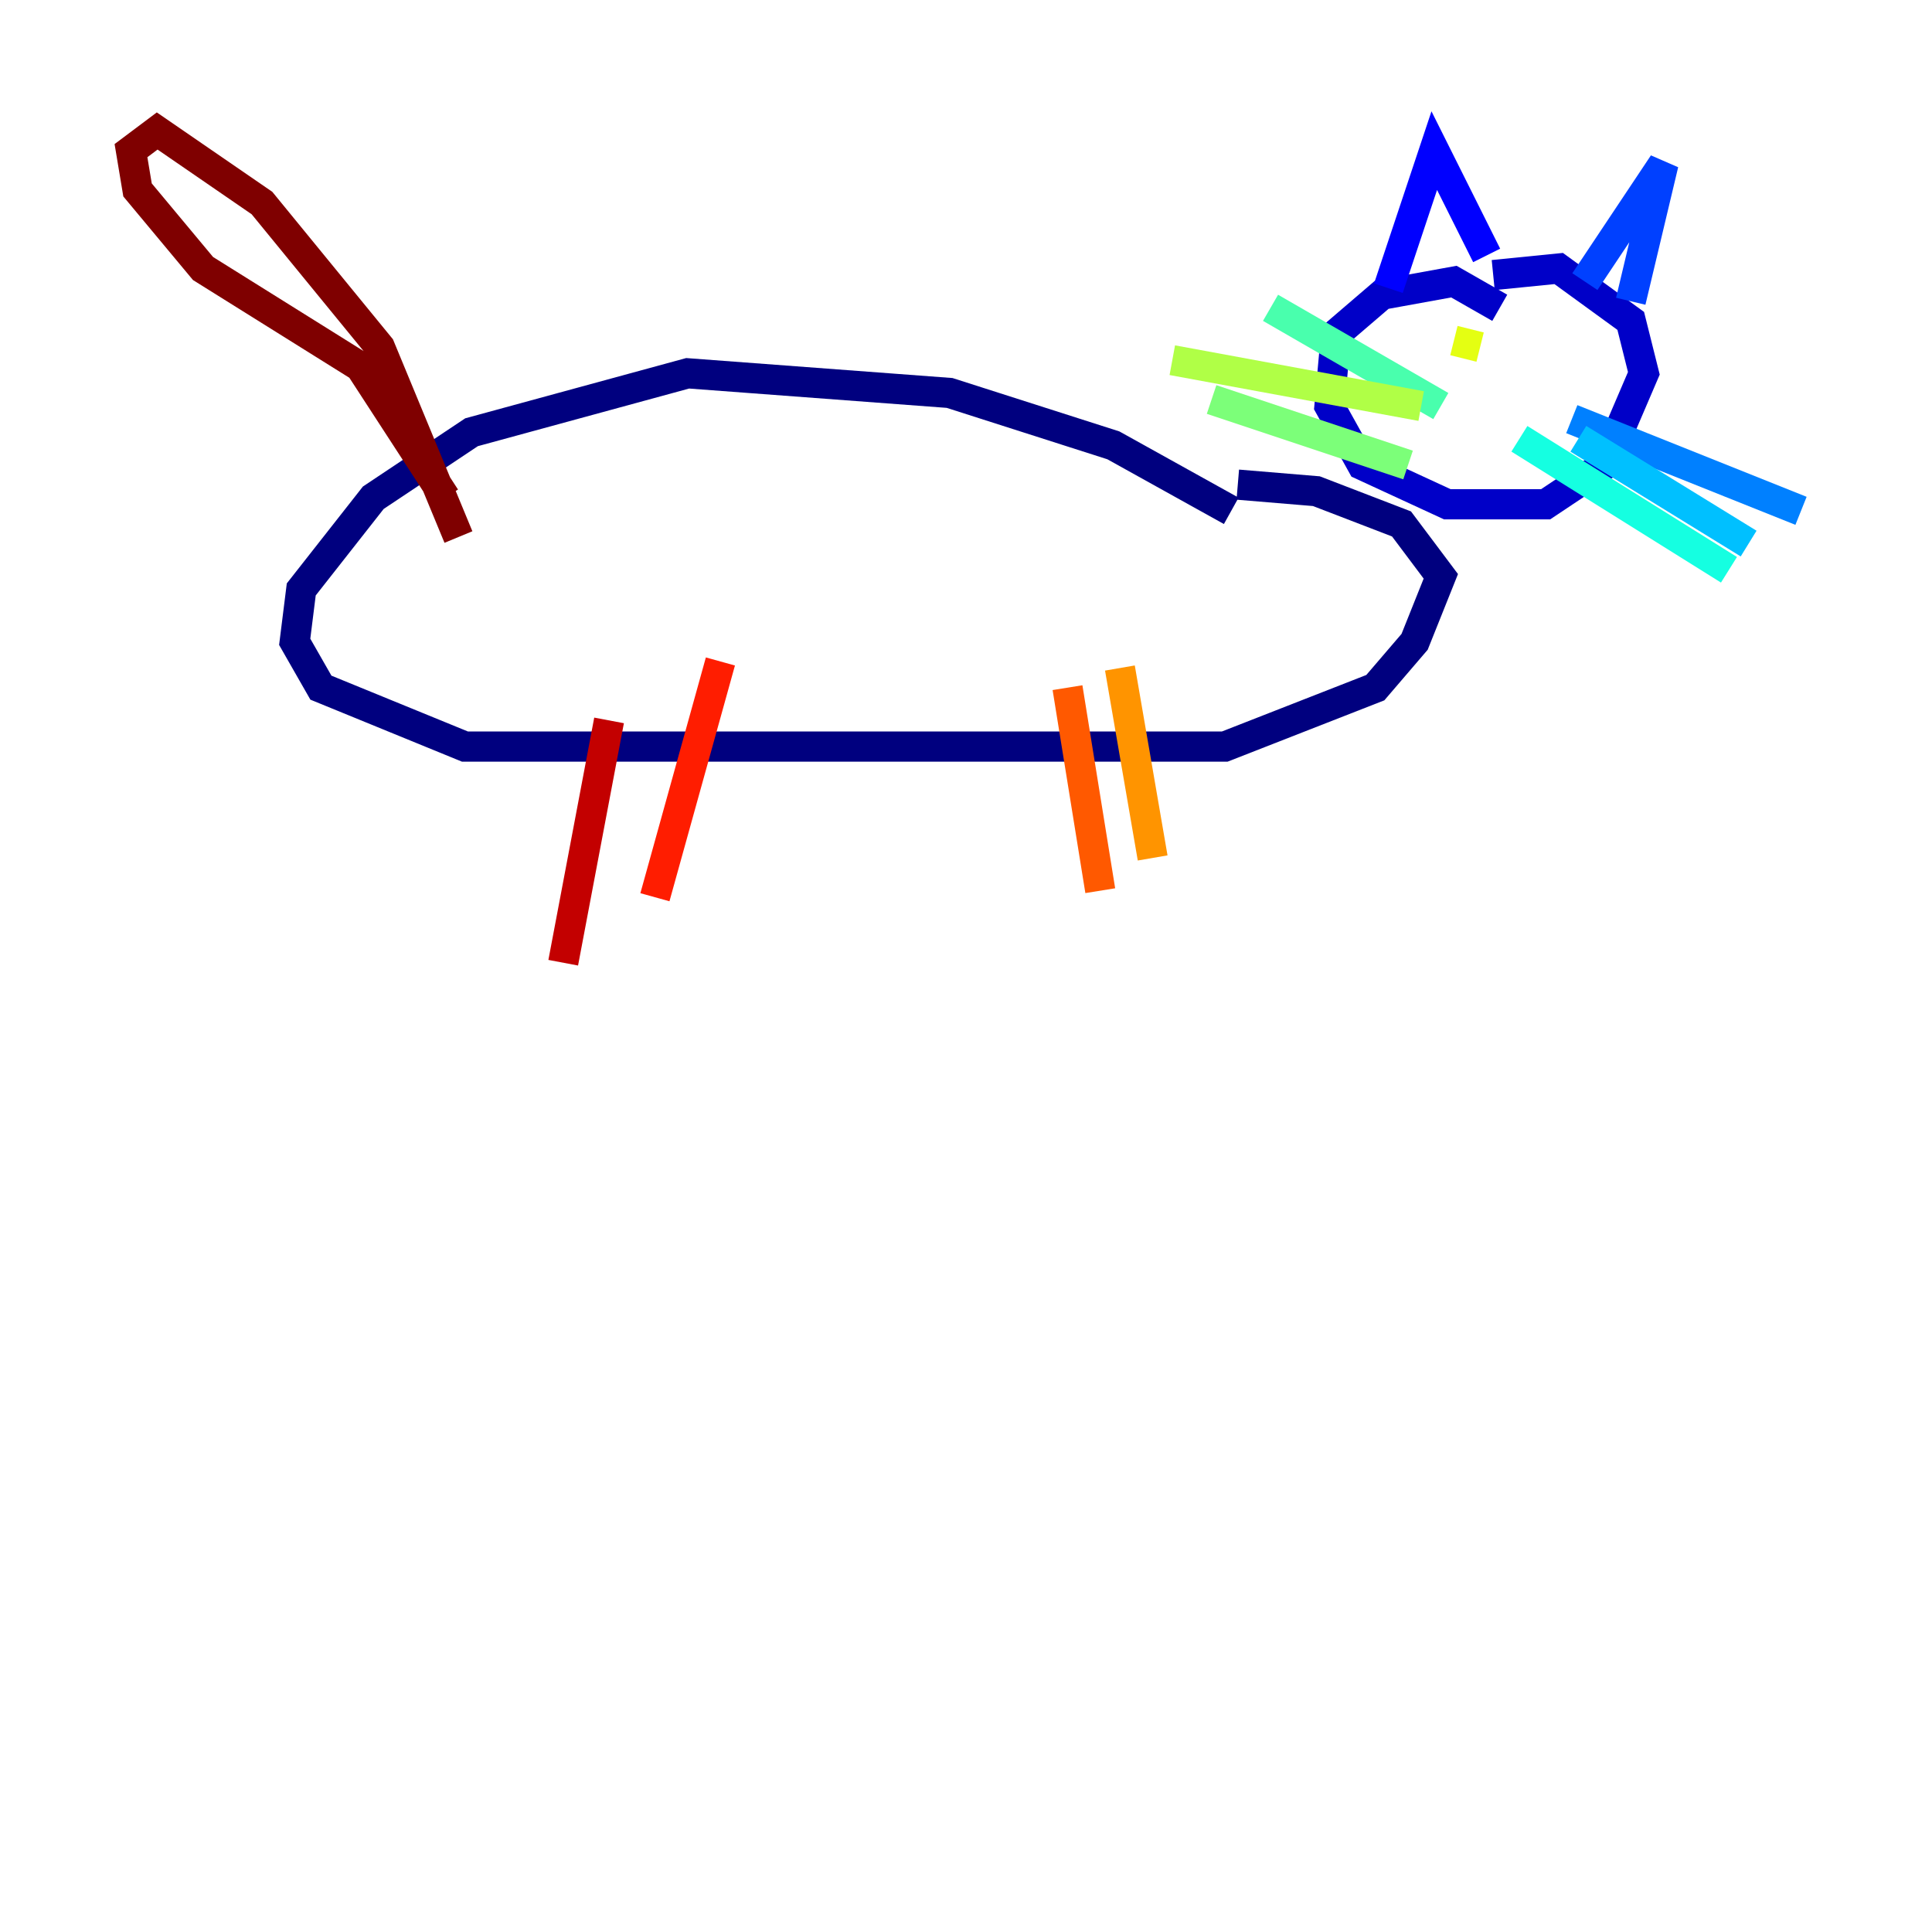 <?xml version="1.0" encoding="utf-8" ?>
<svg baseProfile="tiny" height="128" version="1.2" viewBox="0,0,128,128" width="128" xmlns="http://www.w3.org/2000/svg" xmlns:ev="http://www.w3.org/2001/xml-events" xmlns:xlink="http://www.w3.org/1999/xlink"><defs /><polyline fill="none" points="81.573,33.844 73.763,29.505 62.915,26.034 45.559,24.732 31.241,28.637 24.732,32.976 19.959,39.051 19.525,42.522 21.261,45.559 30.807,49.464 81.139,49.464 91.119,45.559 93.722,42.522 95.458,38.183 92.854,34.712 87.214,32.542 82.007,32.108" stroke="#00007f" stroke-width="2" /><polyline fill="none" points="99.363,20.393 96.325,18.658 91.552,19.525 88.515,22.129 88.081,26.902 90.251,30.807 95.891,33.41 102.4,33.41 106.305,30.807 108.909,24.732 108.041,21.261 103.268,17.79 98.929,18.224" stroke="#0000c8" stroke-width="2" /><polyline fill="none" points="91.986,19.091 95.024,9.98 98.495,16.922" stroke="#0000ff" stroke-width="2" /><polyline fill="none" points="105.003,18.658 110.21,10.848 108.041,19.959" stroke="#0040ff" stroke-width="2" /><polyline fill="none" points="104.136,27.77 119.322,33.844" stroke="#0080ff" stroke-width="2" /><polyline fill="none" points="104.57,29.071 115.851,36.014" stroke="#00c0ff" stroke-width="2" /><polyline fill="none" points="100.664,29.071 114.549,37.749" stroke="#15ffe1" stroke-width="2" /><polyline fill="none" points="95.458,26.902 84.176,20.393" stroke="#49ffad" stroke-width="2" /><polyline fill="none" points="93.288,30.807 80.271,26.468" stroke="#7cff79" stroke-width="2" /><polyline fill="none" points="94.156,26.902 77.668,23.864" stroke="#b0ff46" stroke-width="2" /><polyline fill="none" points="98.061,22.997 96.325,22.563" stroke="#e4ff12" stroke-width="2" /><polyline fill="none" points="104.136,21.261 104.136,21.261" stroke="#ffcf00" stroke-width="2" /><polyline fill="none" points="74.197,44.258 76.366,56.841" stroke="#ff9400" stroke-width="2" /><polyline fill="none" points="70.725,45.559 72.895,59.01" stroke="#ff5900" stroke-width="2" /><polyline fill="none" points="47.729,43.824 43.39,59.444" stroke="#ff1d00" stroke-width="2" /><polyline fill="none" points="40.352,47.729 37.315,63.783" stroke="#c30000" stroke-width="2" /><polyline fill="none" points="30.373,35.58 25.166,22.997 17.356,13.451 10.414,8.678 8.678,9.98 9.112,12.583 13.451,17.79 23.864,24.298 29.505,32.976" stroke="#7f0000" stroke-width="2" /></svg>